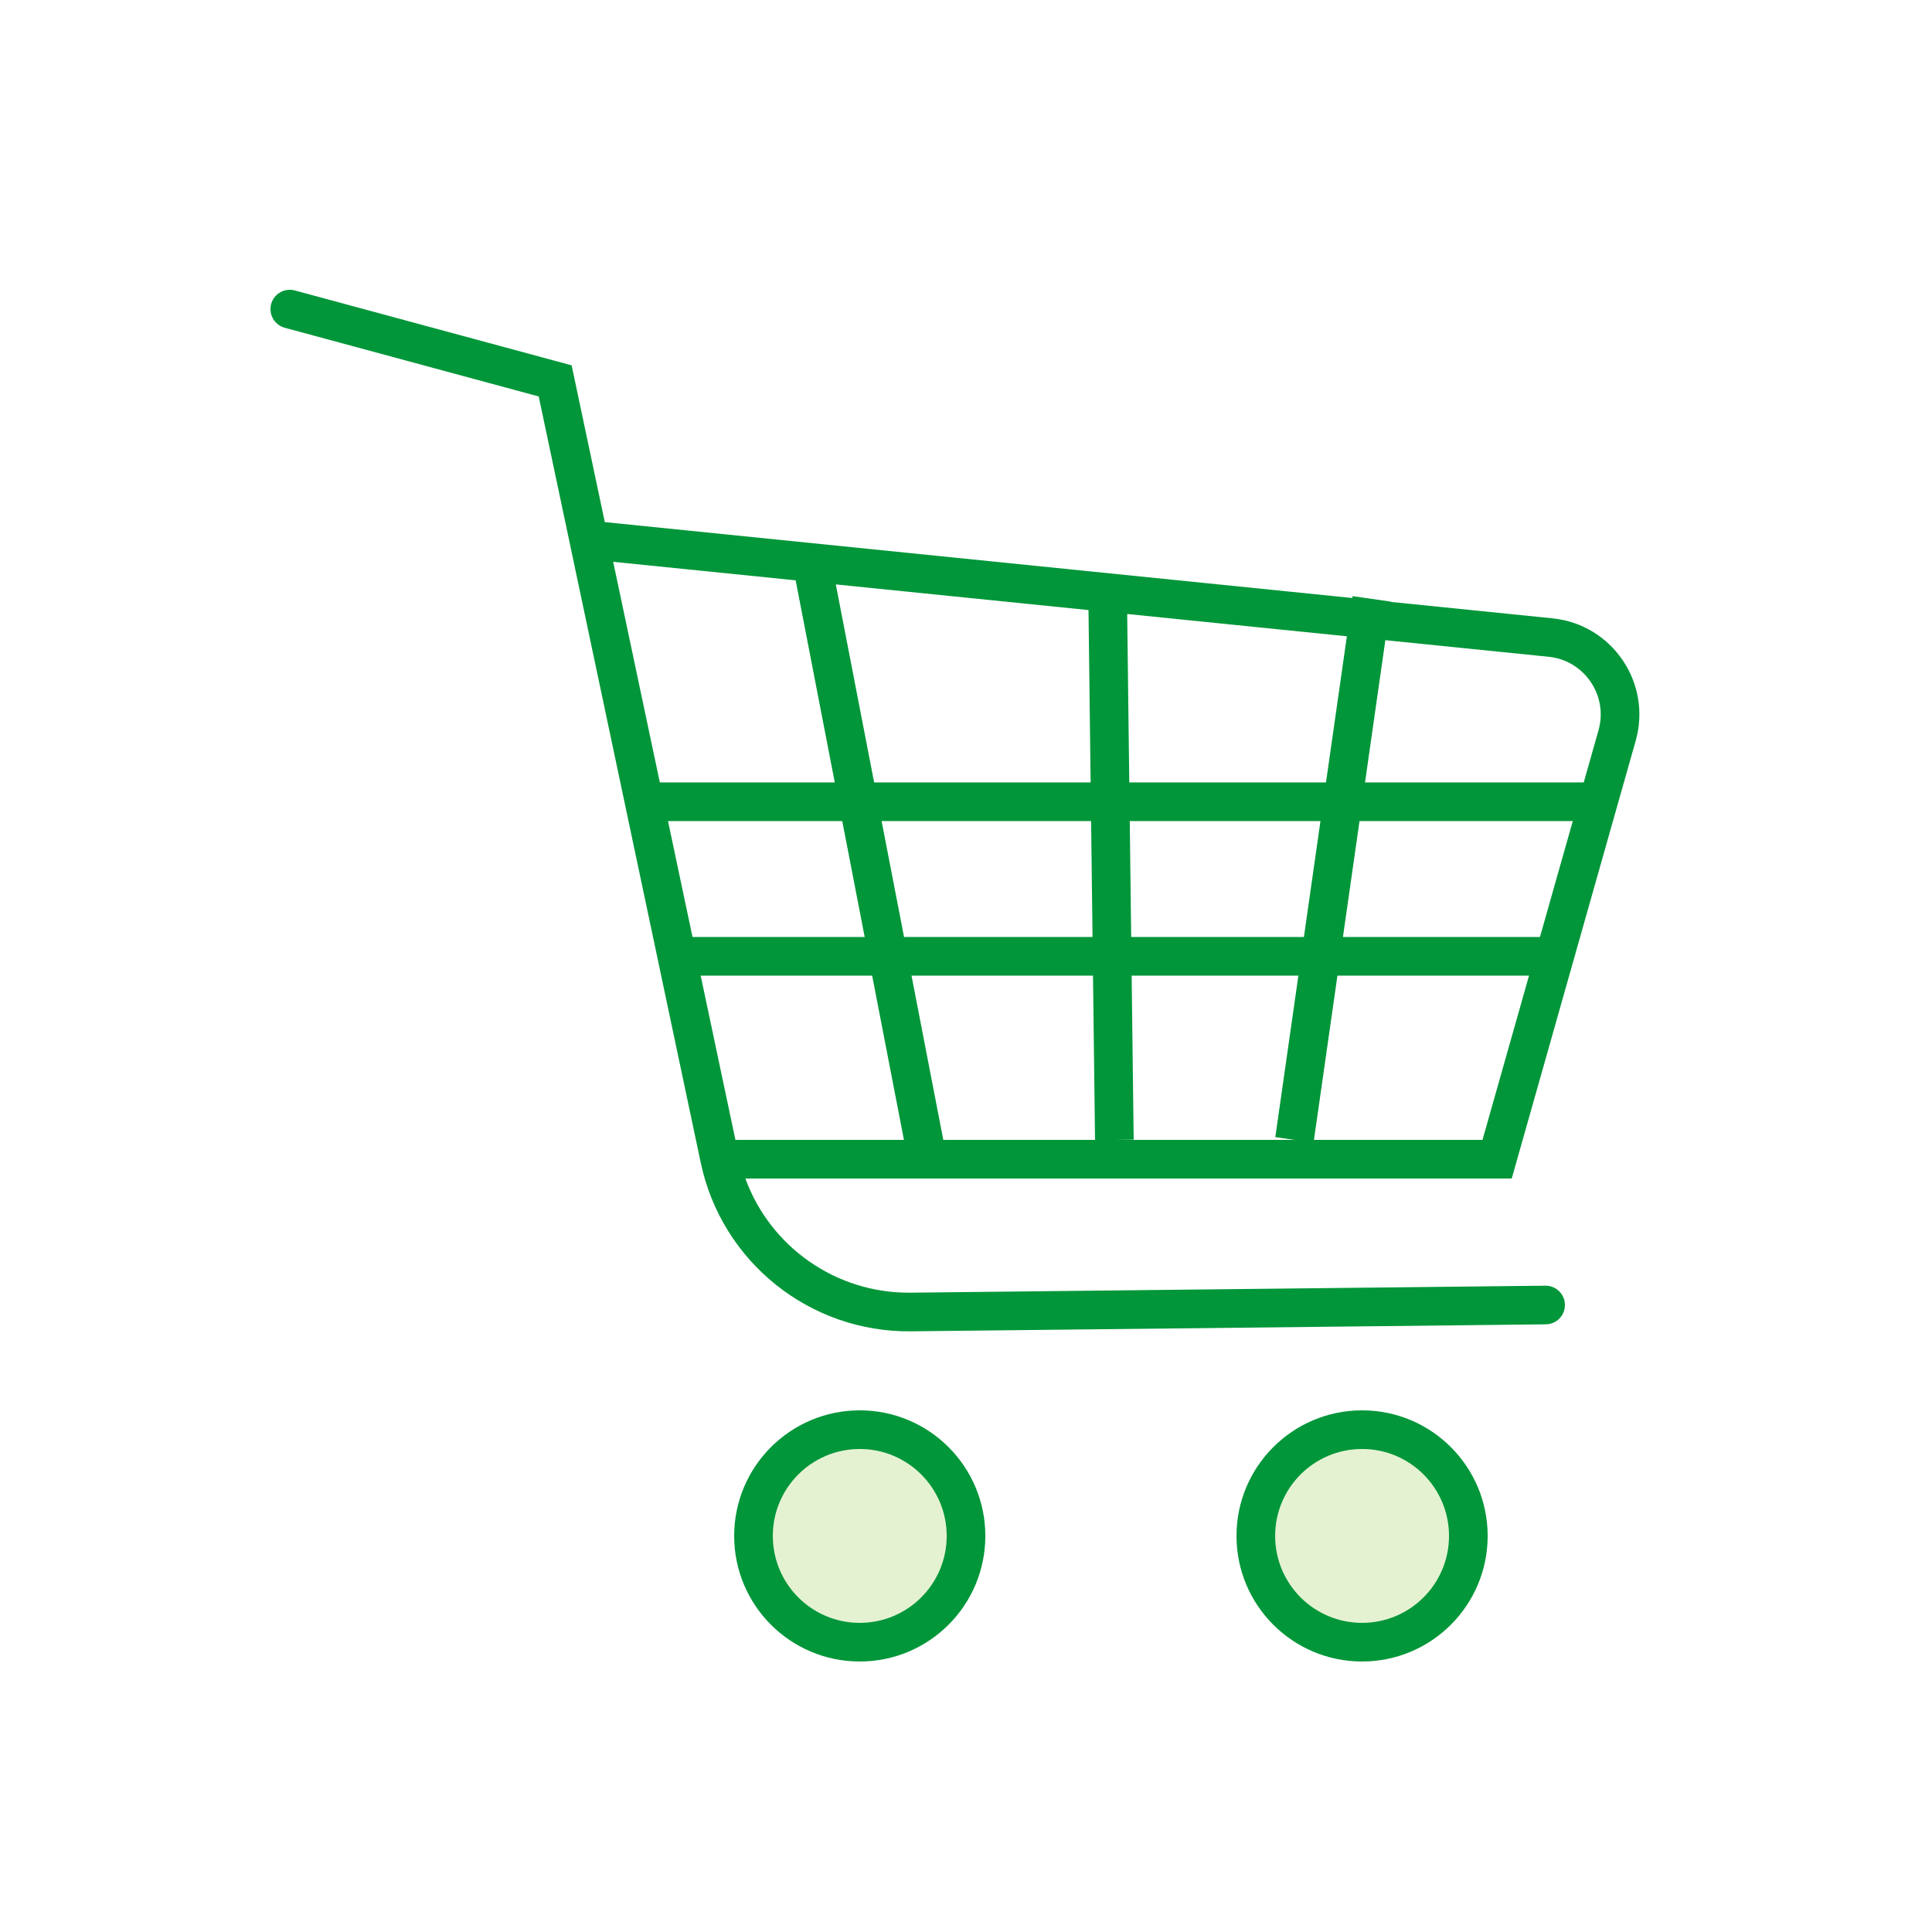 <svg width="100" height="100" viewBox="0 0 100 100" fill="none" xmlns="http://www.w3.org/2000/svg">
<rect width="100" height="100" fill="white"/>
<circle cx="44.5" cy="79.5" r="5.5" fill="#E4F2D2"/>
<circle cx="70.5" cy="79.5" r="5.5" fill="#E4F2D2"/>
<path fill-rule="evenodd" clip-rule="evenodd" d="M14.035 15.738C14.179 15.205 14.728 14.89 15.261 15.034L29.588 18.91L31.304 27.024L69.997 30.953L70.01 30.857L71.99 31.14L71.988 31.155L80.358 32.005C83.451 32.319 85.51 35.35 84.663 38.342L78.247 60.999H38.58C39.871 64.539 43.274 66.952 47.133 66.909L79.989 66.547C80.541 66.541 80.994 66.984 81 67.536C81.006 68.089 80.564 68.541 80.011 68.547L47.154 68.909C41.911 68.967 37.356 65.315 36.271 60.185L27.884 20.521L14.739 16.965C14.206 16.82 13.891 16.271 14.035 15.738ZM69.714 32.934L58.343 31.78L58.451 40.499H68.633L69.714 32.934ZM56.341 31.577L56.451 40.499H45.245L43.261 30.249L56.341 31.577ZM56.475 42.499H45.632L46.793 48.499H56.55L56.475 42.499ZM56.574 50.499H47.18L48.825 58.999H56.679L56.574 50.499ZM44.756 48.499L43.595 42.499H34.576L35.844 48.499H44.756ZM36.267 50.499H45.143L46.788 58.999H38.065L36.267 50.499ZM58.574 50.499H67.204L66.01 58.857L67 58.999H57.748L58.679 58.987L58.574 50.499ZM67.49 48.499H58.55L58.476 42.499H68.347L67.49 48.499ZM69.225 50.499L68.01 58.999H76.734L79.142 50.499H69.225ZM79.708 48.499H69.51L70.368 42.499H81.407L79.708 48.499ZM41.183 30.038L43.208 40.499H34.153L31.738 29.079L41.183 30.038ZM82.739 37.797L81.974 40.499H70.653L71.705 33.136L80.156 33.994C82.011 34.183 83.247 36.002 82.739 37.797Z" fill="#009639"/>
<path fill-rule="evenodd" clip-rule="evenodd" d="M38.001 79.499C38.001 75.909 40.911 72.999 44.501 72.999C48.09 72.999 51.001 75.909 51.001 79.499C51.001 83.089 48.09 85.999 44.501 85.999C40.911 85.999 38.001 83.089 38.001 79.499ZM44.501 74.999C42.015 74.999 40.001 77.014 40.001 79.499C40.001 81.984 42.015 83.999 44.501 83.999C46.986 83.999 49.001 81.984 49.001 79.499C49.001 77.014 46.986 74.999 44.501 74.999Z" fill="#009639"/>
<path fill-rule="evenodd" clip-rule="evenodd" d="M70.501 72.999C66.911 72.999 64.001 75.909 64.001 79.499C64.001 83.089 66.911 85.999 70.501 85.999C74.09 85.999 77.001 83.089 77.001 79.499C77.001 75.909 74.09 72.999 70.501 72.999ZM66.001 79.499C66.001 77.014 68.015 74.999 70.501 74.999C72.986 74.999 75.001 77.014 75.001 79.499C75.001 81.984 72.986 83.999 70.501 83.999C68.015 83.999 66.001 81.984 66.001 79.499Z" fill="#009639"/>
</svg>
